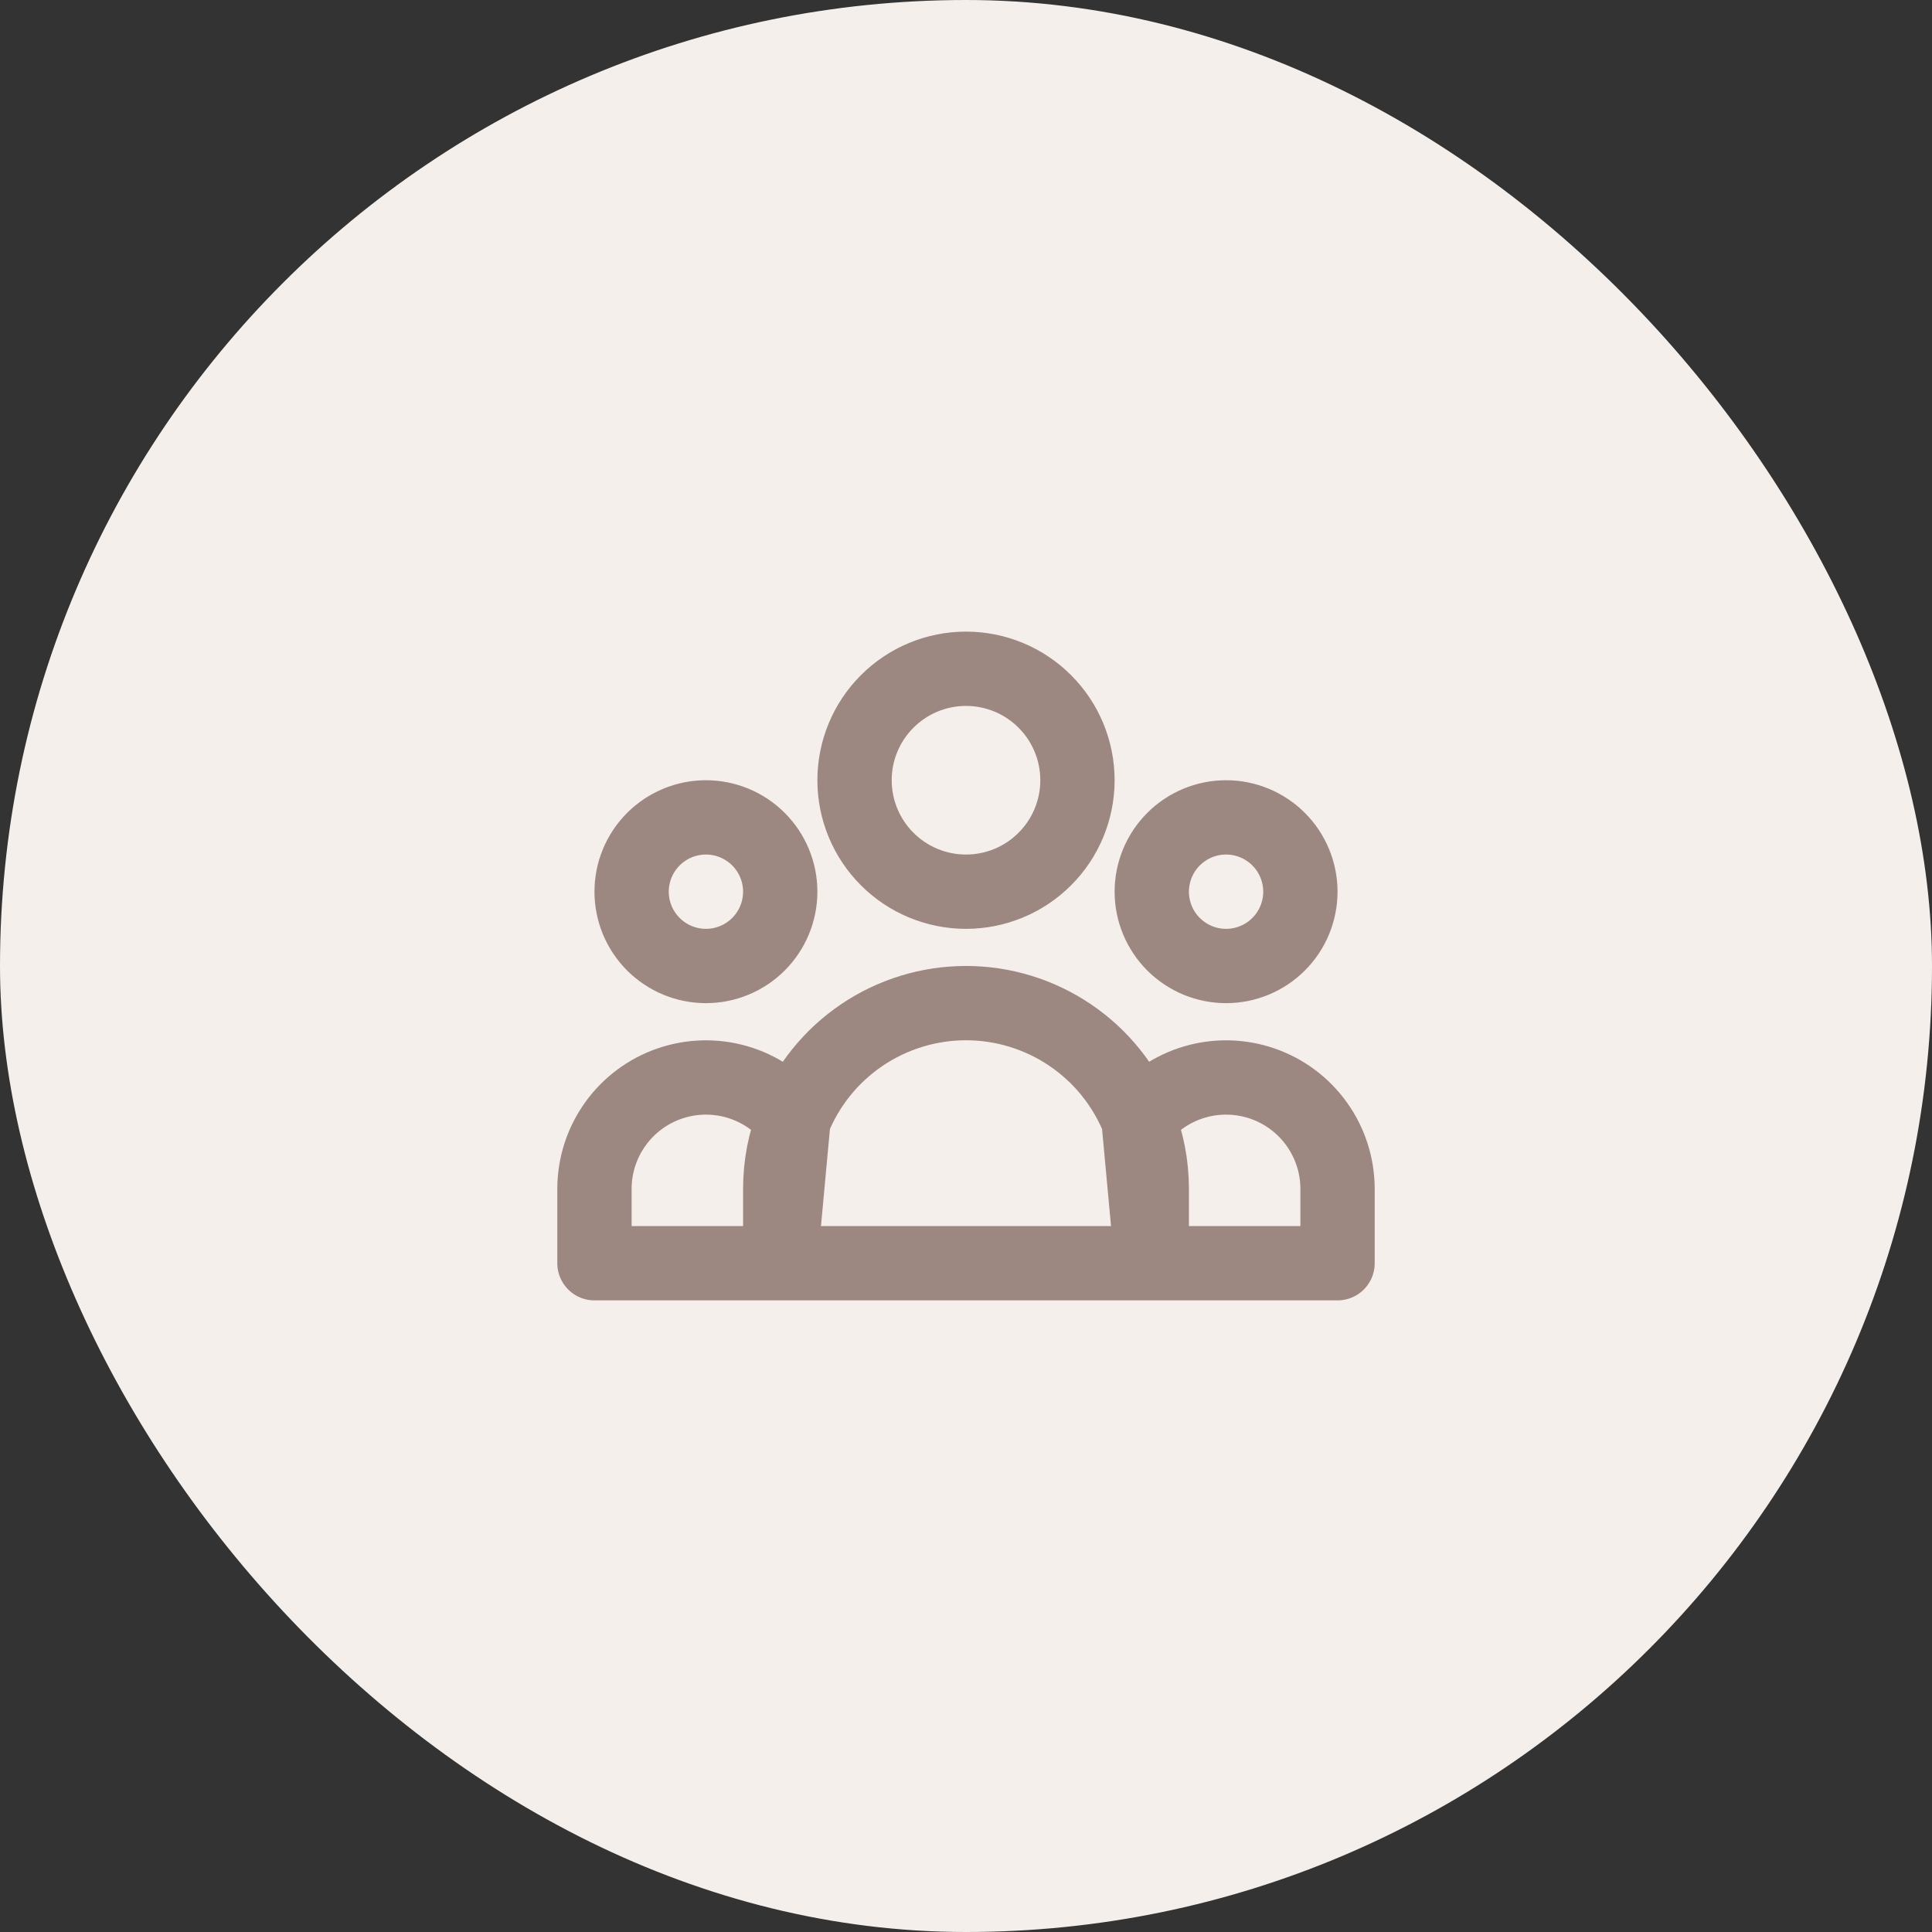 <svg width="52" height="52" viewBox="0 0 52 52" fill="none" xmlns="http://www.w3.org/2000/svg">
<rect x="0" y="0" width="52" height="52" fill="#333333" stroke="none"/>
<rect width="52" height="52" rx="26" fill="#F5EFEB"/>
<path d="M31 34H36V32C36 31.377 35.806 30.769 35.444 30.261C35.083 29.753 34.572 29.37 33.983 29.166C33.394 28.962 32.756 28.946 32.157 29.121C31.559 29.296 31.03 29.653 30.644 30.143M31 34L30.644 30.143M31 34V32C31 31.344 30.874 30.717 30.644 30.143M31 34H26H21M30.644 30.143C30.273 29.215 29.632 28.419 28.804 27.859C27.976 27.299 27 26.999 26 26.999C25 26.999 24.024 27.299 23.196 27.859C22.368 28.419 21.727 29.215 21.356 30.143M21 34H16V32C16 31.377 16.194 30.769 16.556 30.261C16.917 29.753 17.428 29.37 18.017 29.166C18.606 28.962 19.244 28.946 19.843 29.121C20.441 29.296 20.97 29.653 21.356 30.143M21 34L21.356 30.143M21 34V32C21 31.344 21.126 30.717 21.356 30.143M29 21C29 21.796 28.684 22.559 28.121 23.121C27.559 23.684 26.796 24 26 24C25.204 24 24.441 23.684 23.879 23.121C23.316 22.559 23 21.796 23 21C23 20.204 23.316 19.441 23.879 18.879C24.441 18.316 25.204 18 26 18C26.796 18 27.559 18.316 28.121 18.879C28.684 19.441 29 20.204 29 21ZM35 24C35 24.53 34.789 25.039 34.414 25.414C34.039 25.789 33.53 26 33 26C32.47 26 31.961 25.789 31.586 25.414C31.211 25.039 31 24.53 31 24C31 23.47 31.211 22.961 31.586 22.586C31.961 22.211 32.47 22 33 22C33.53 22 34.039 22.211 34.414 22.586C34.789 22.961 35 23.47 35 24ZM21 24C21 24.53 20.789 25.039 20.414 25.414C20.039 25.789 19.53 26 19 26C18.47 26 17.961 25.789 17.586 25.414C17.211 25.039 17 24.53 17 24C17 23.47 17.211 22.961 17.586 22.586C17.961 22.211 18.47 22 19 22C19.53 22 20.039 22.211 20.414 22.586C20.789 22.961 21 23.47 21 24Z" stroke="#9C8881" stroke-width="2" stroke-linecap="round" stroke-linejoin="round"/>
</svg>
